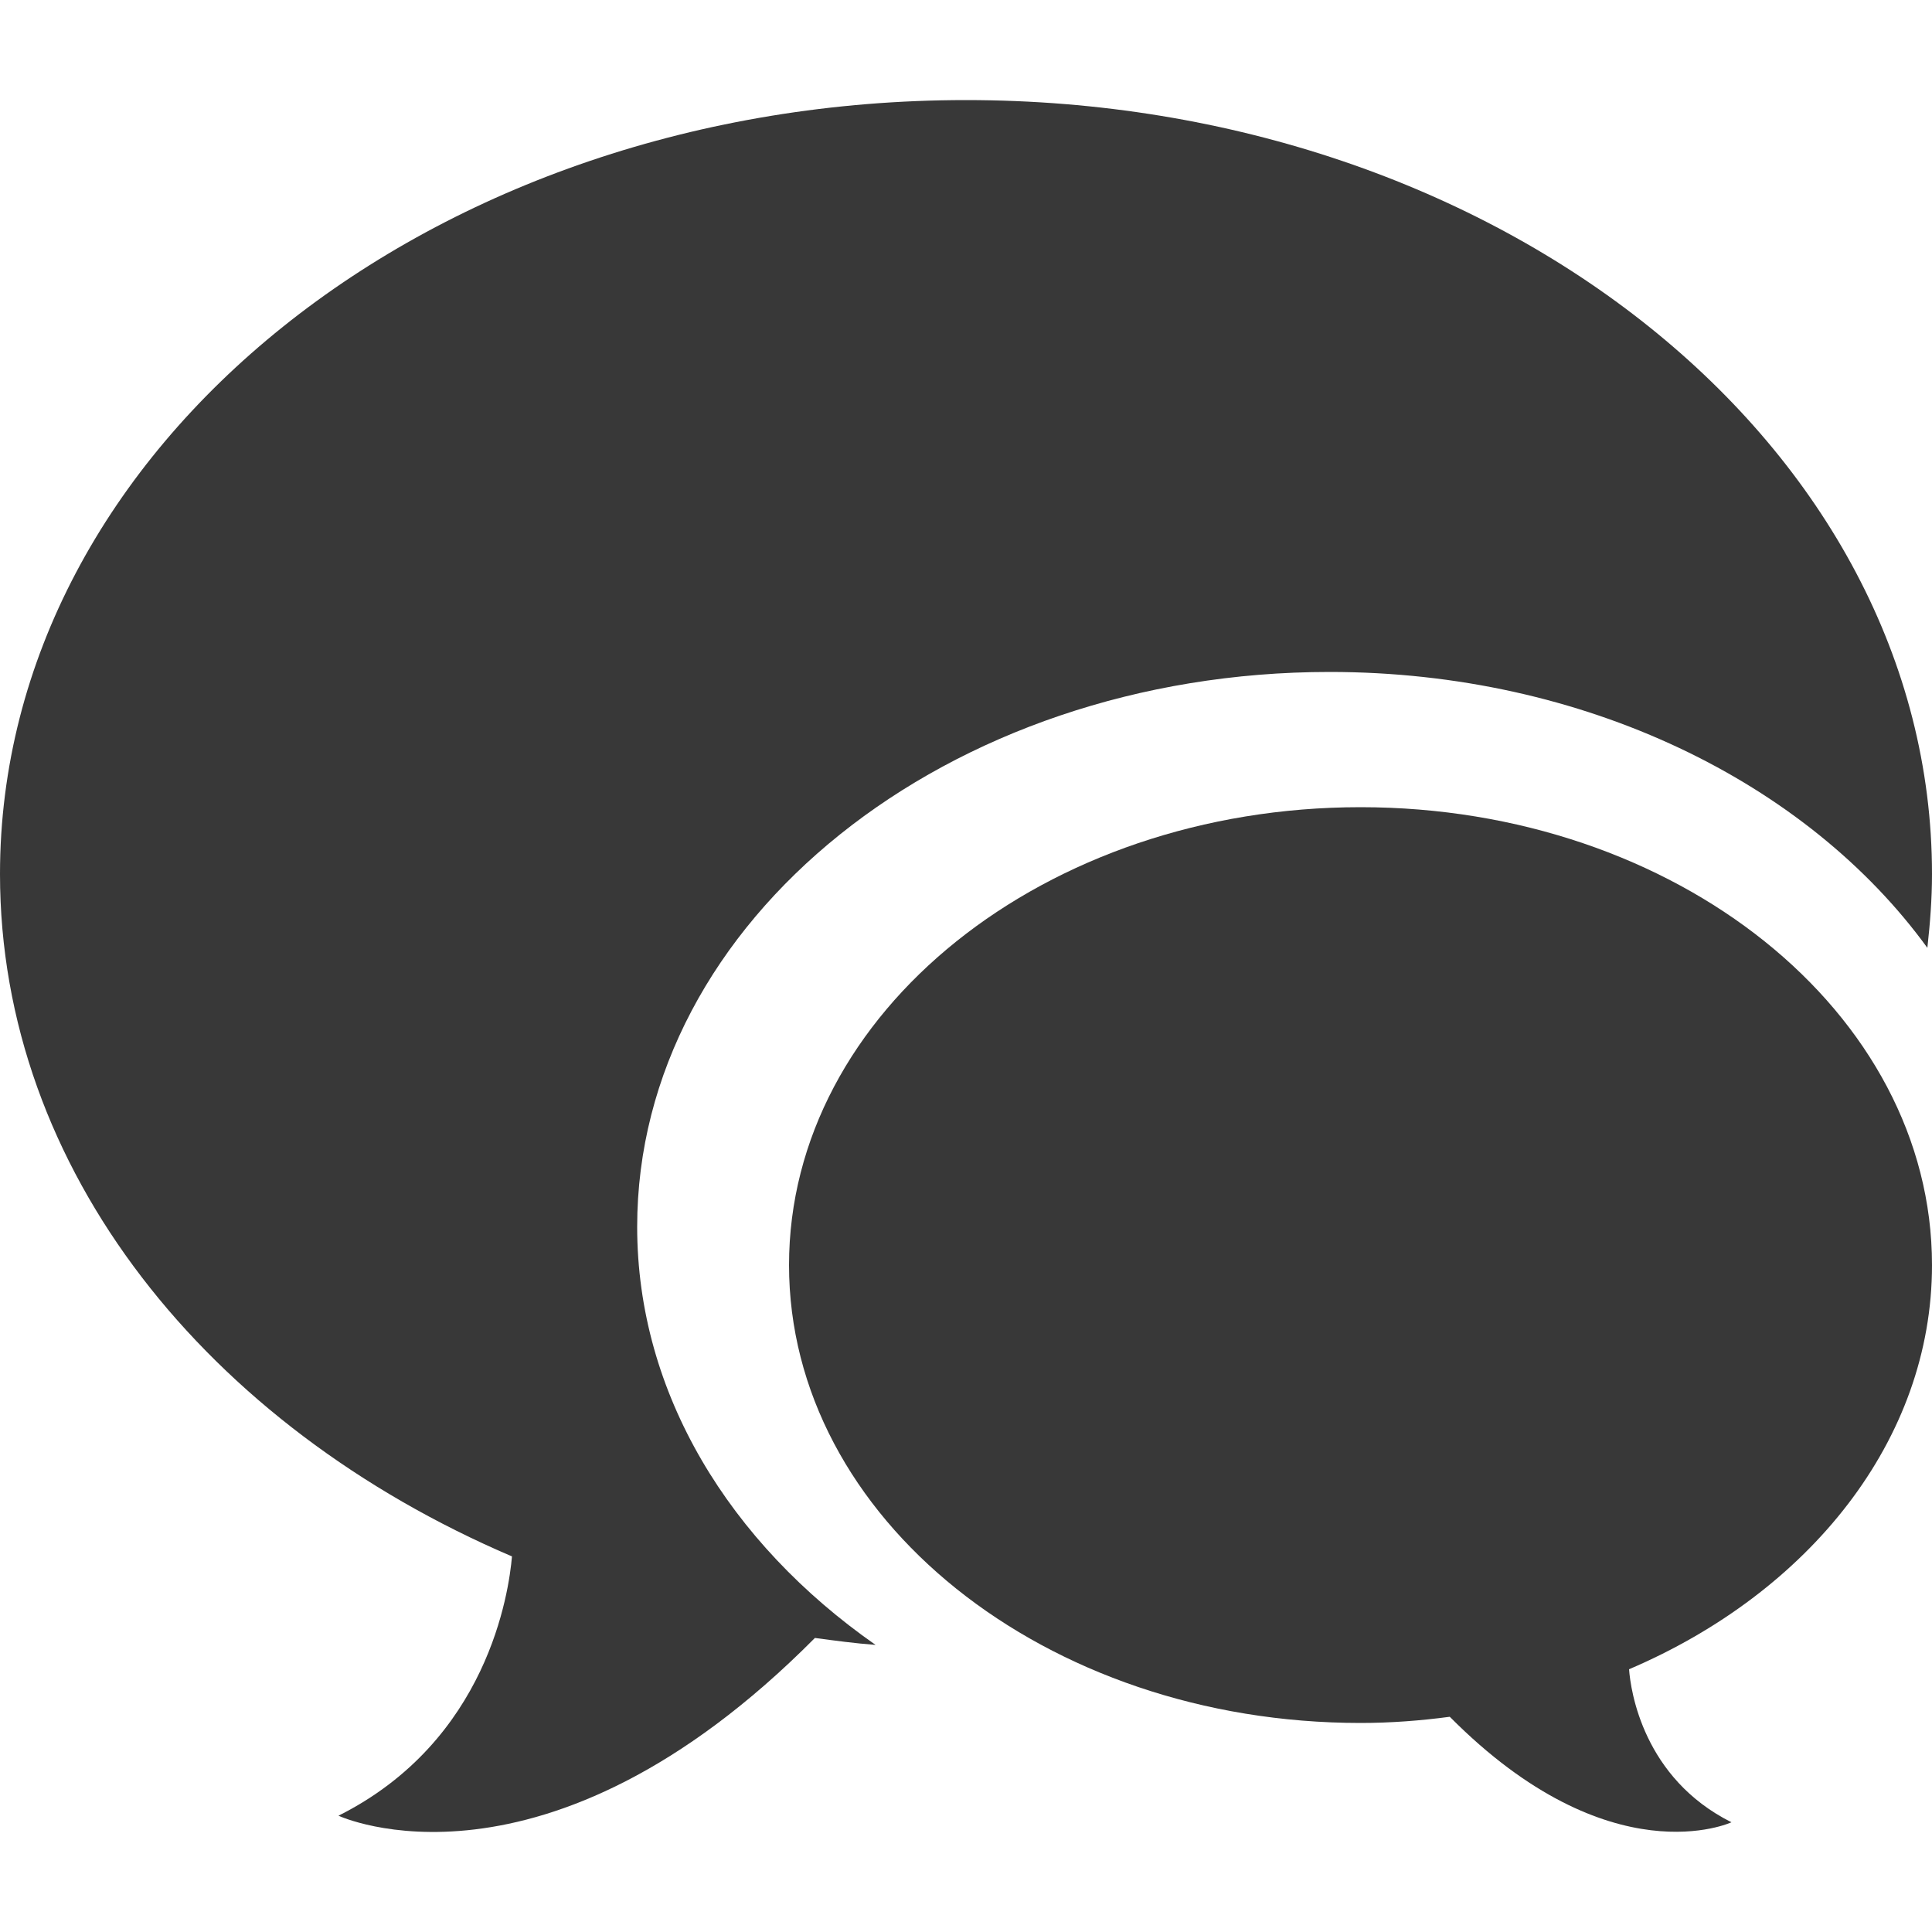 <?xml version="1.0" encoding="utf-8"?>
<!-- Generator: Adobe Illustrator 23.0.2, SVG Export Plug-In . SVG Version: 6.00 Build 0)  -->
<svg version="1.1" id="Layer_1" xmlns="http://www.w3.org/2000/svg" xmlns:xlink="http://www.w3.org/1999/xlink" x="0px" y="0px"
	 viewBox="0 0 500 500" style="enable-background:new 0 0 500 500;" xml:space="preserve">
<style type="text/css">
	.st0{fill:#383838;}
</style>
<g>
	<g>
		<path class="st0" d="M164.9,317.5c0-79.3,80.2-143.6,179.2-143.6c66.1,0,123.7,28.7,154.7,71.4c0.7-6.3,1.2-12.6,1.2-19.1
			c0-110.6-111.9-200.3-250-200.3S0,115.6,0,226.2c0,76.5,53.7,142.9,132.5,176.6c-0.8,9.2-6.2,47.7-44.9,67.1c0,0,53,24.8,123.3-46
			c5.2,0.7,10.4,1.4,15.7,1.8C188.8,399.3,164.9,360.6,164.9,317.5z"/>
		<path class="st0" d="M352.1,208.9c-81.7,0-147.9,53.1-147.9,118.5c0,65.4,66.2,118.5,147.9,118.5c7.9,0,15.6-0.6,23.1-1.6
			c41.6,41.9,72.9,27.3,72.9,27.3c-22.8-11.4-26.1-34-26.5-39.6c46.6-19.9,78.4-59.3,78.4-104.6C500,262,433.8,208.9,352.1,208.9z"
			/>
	</g>
</g>
</svg>
